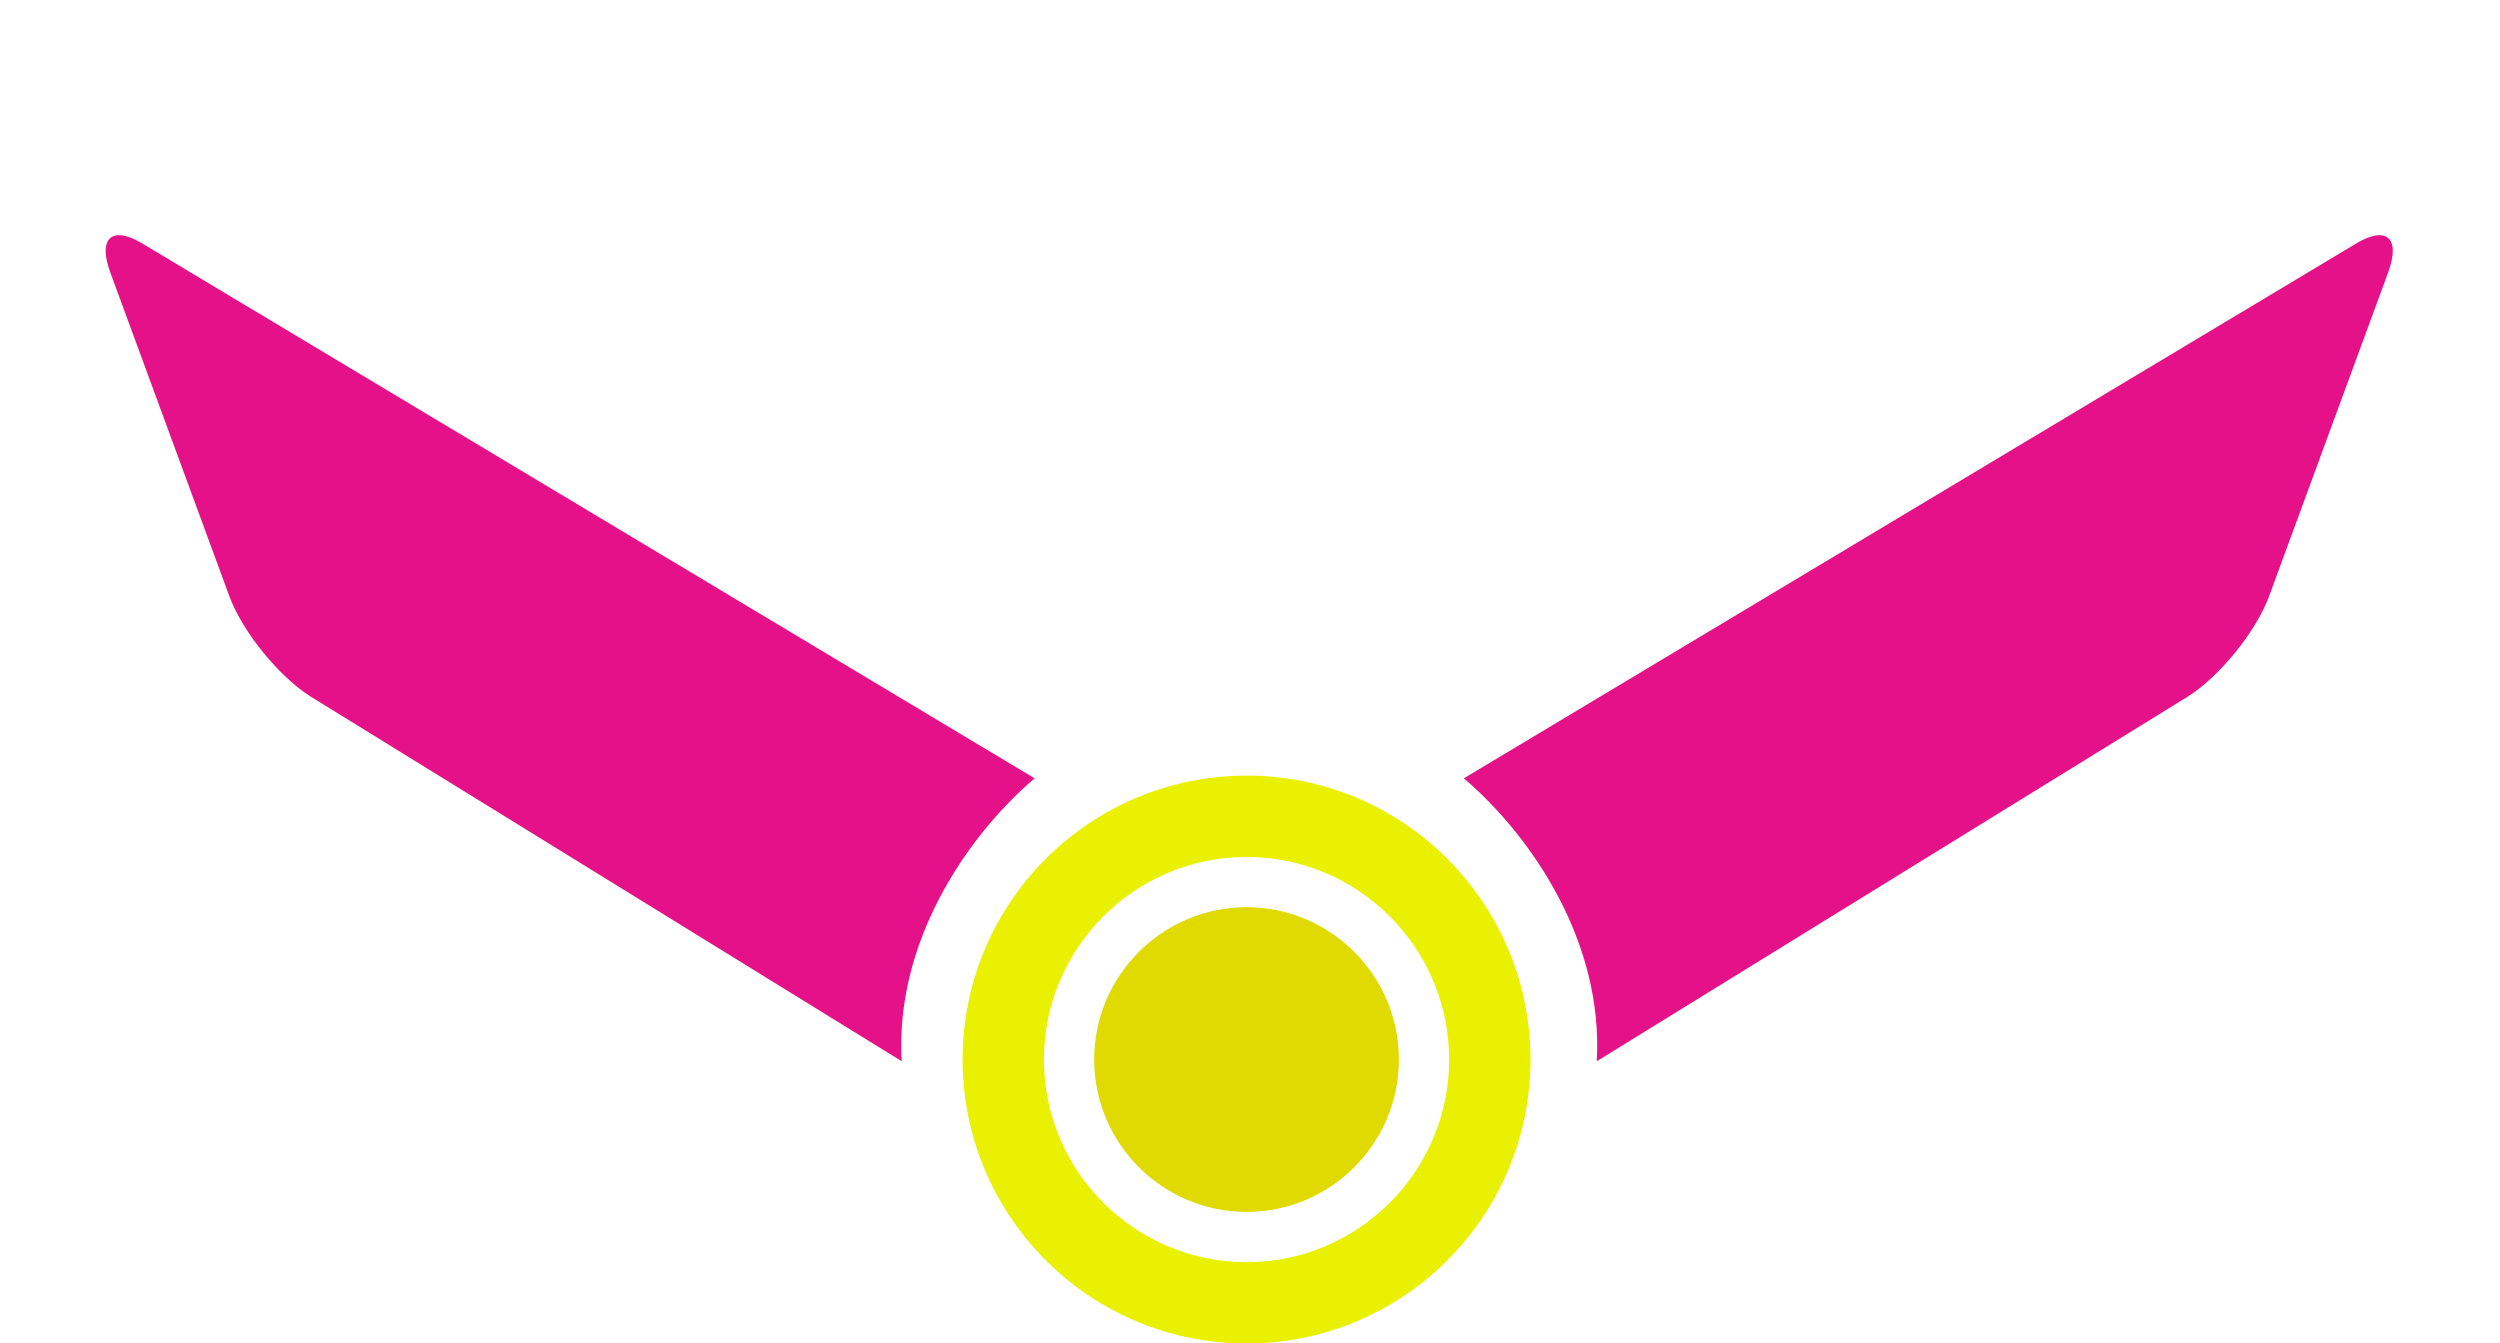 <svg xmlns="http://www.w3.org/2000/svg" width="361" height="194" fill="none" viewBox="0 0 361 194">
  <path fill="#E51189" d="M149.394 112.389 20.847 35.343c-4.577-2.887-6.795-1.095-4.927 3.982l17.2 46.774c1.868 5.076 7.141 11.59 11.718 14.474l85.369 52.671c-.993-16.81 8.995-32.13 19.187-40.855Zm61.989 0 128.546-77.046c4.577-2.887 6.795-1.095 4.927 3.982l-17.201 46.774c-1.867 5.076-7.14 11.59-11.717 14.474l-85.369 52.671c.993-16.81-8.994-32.13-19.186-40.855Z"/>
  <path fill="#E9F100" d="M180.001 112C157.356 112 139 130.357 139 153.001 139 175.644 157.357 194 180.001 194 202.644 194 221 175.643 221 153.001 221 130.357 202.644 112 180.001 112Zm0 70.258c-16.134 0-29.258-13.125-29.258-29.257 0-16.133 13.124-29.258 29.258-29.258 16.132 0 29.256 13.125 29.256 29.258 0 16.132-13.124 29.257-29.256 29.257Z"/>
  <path fill="#E1DA00" d="M180.001 131C167.869 131 158 140.869 158 153.001c0 12.13 9.869 21.999 22.001 21.999 12.13 0 21.999-9.869 21.999-21.999 0-12.132-9.869-22.001-21.999-22.001Z"/>
</svg>
